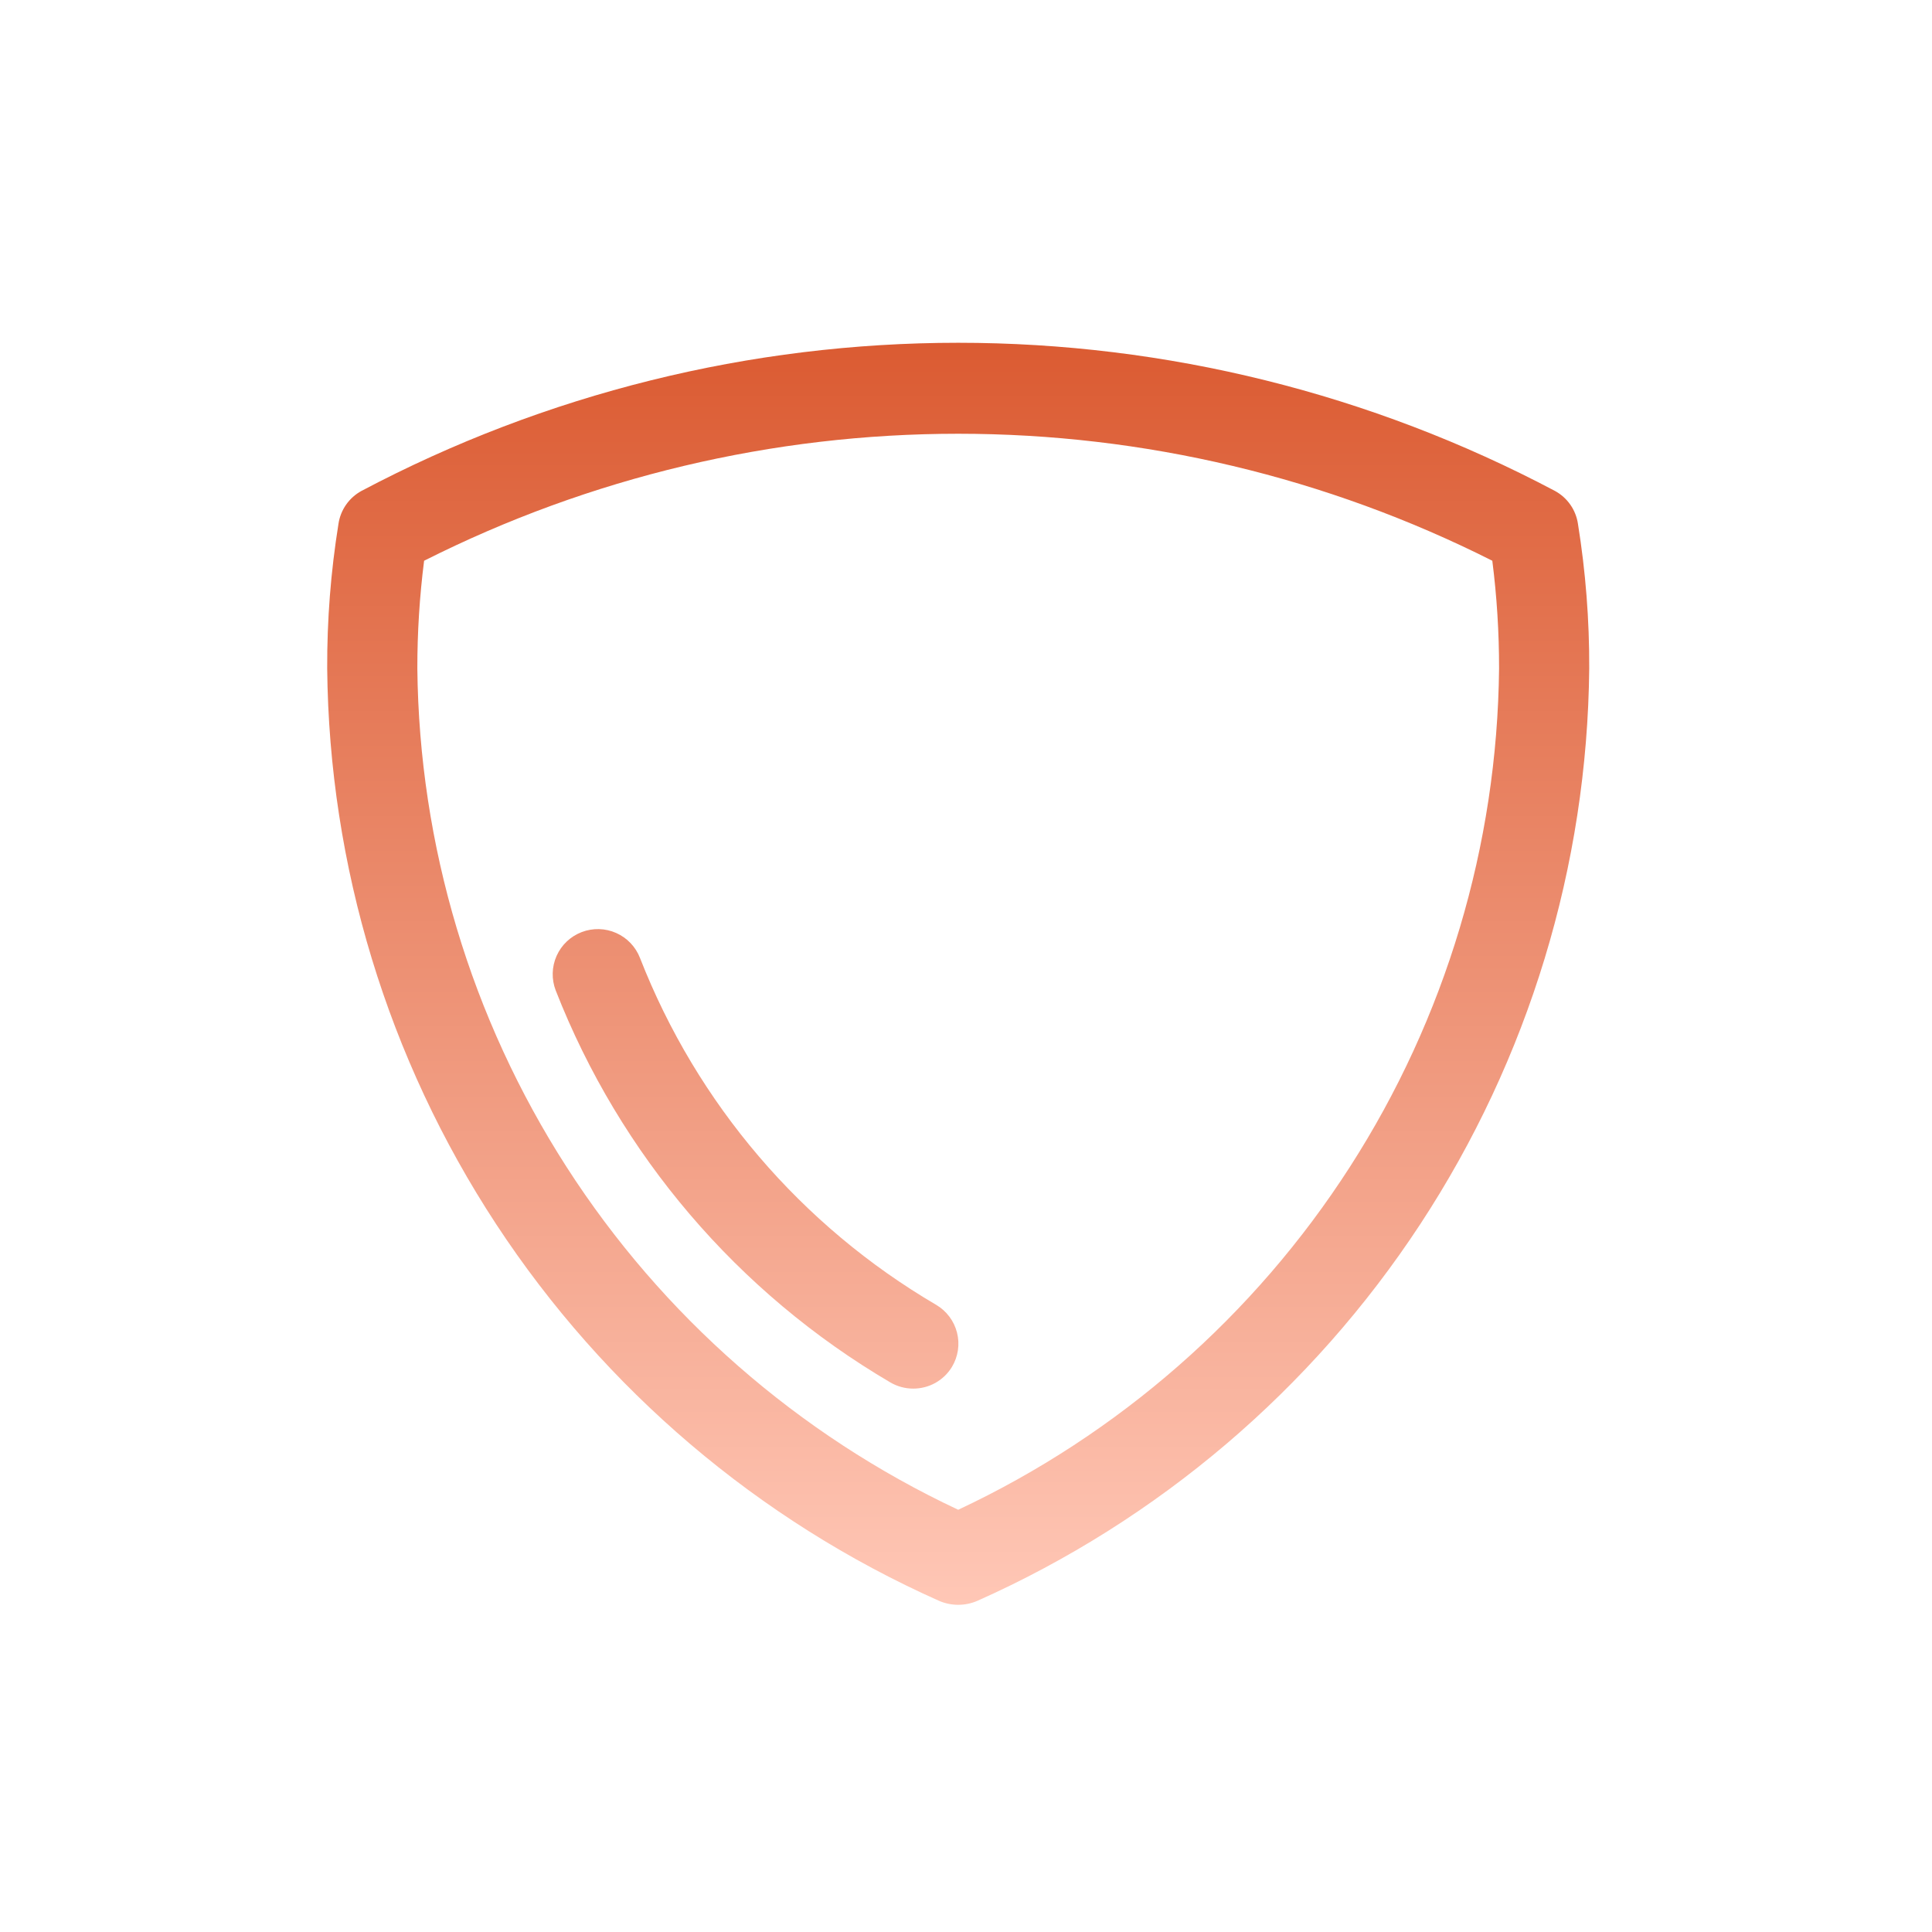 <svg width="124" height="124" viewBox="0 0 124 124" fill="none" xmlns="http://www.w3.org/2000/svg">
<path d="M101.276 33.62C101.21 33.178 101.043 32.757 100.787 32.391C100.531 32.025 100.193 31.723 99.801 31.509C88.001 25.265 74.852 22 61.5 22C48.148 22 34.999 25.265 23.199 31.509C22.807 31.723 22.469 32.025 22.213 32.391C21.957 32.757 21.79 33.178 21.724 33.62C21.23 36.688 20.988 39.791 21 42.899C21.122 55.583 24.887 67.965 31.846 78.573C38.805 89.181 48.666 97.569 60.256 102.739C60.648 102.911 61.072 103 61.5 103C61.928 103 62.352 102.911 62.744 102.739C74.335 97.569 84.195 89.181 91.154 78.573C98.113 67.965 101.878 55.583 102 42.899C102.012 39.791 101.77 36.688 101.276 33.62ZM61.5 96.9C51.215 92.075 42.502 84.448 36.361 74.895C30.22 65.343 26.901 54.252 26.786 42.899C26.784 40.589 26.929 38.282 27.22 35.99C37.851 30.631 49.593 27.839 61.5 27.839C73.407 27.839 85.149 30.631 95.78 35.99C96.071 38.282 96.216 40.589 96.214 42.899C96.099 54.252 92.78 65.343 86.639 74.895C80.498 84.448 71.785 92.075 61.5 96.9ZM61.095 87.736C60.835 88.162 60.47 88.514 60.034 88.757C59.598 89 59.106 89.126 58.607 89.124C58.088 89.123 57.578 88.984 57.132 88.719C47.356 82.979 39.796 74.121 35.667 63.569C35.391 62.852 35.411 62.054 35.723 61.352C36.035 60.65 36.613 60.101 37.331 59.825C38.048 59.549 38.846 59.569 39.548 59.881C40.251 60.192 40.8 60.77 41.077 61.487C44.729 70.83 51.424 78.672 60.083 83.746C60.413 83.94 60.702 84.198 60.932 84.504C61.162 84.81 61.329 85.159 61.423 85.53C61.518 85.901 61.537 86.287 61.481 86.666C61.424 87.044 61.293 87.408 61.095 87.736Z" fill="url(#paint0_linear_363_8508)"/>
<defs>
<linearGradient id="paint0_linear_363_8508" x1="61.5" y1="22" x2="61.5" y2="103" gradientUnits="userSpaceOnUse">
<stop stop-color="#DB5B32"/>
<stop offset="1" stop-color="#FFC7B6"/>
</linearGradient>
</defs>
</svg>
